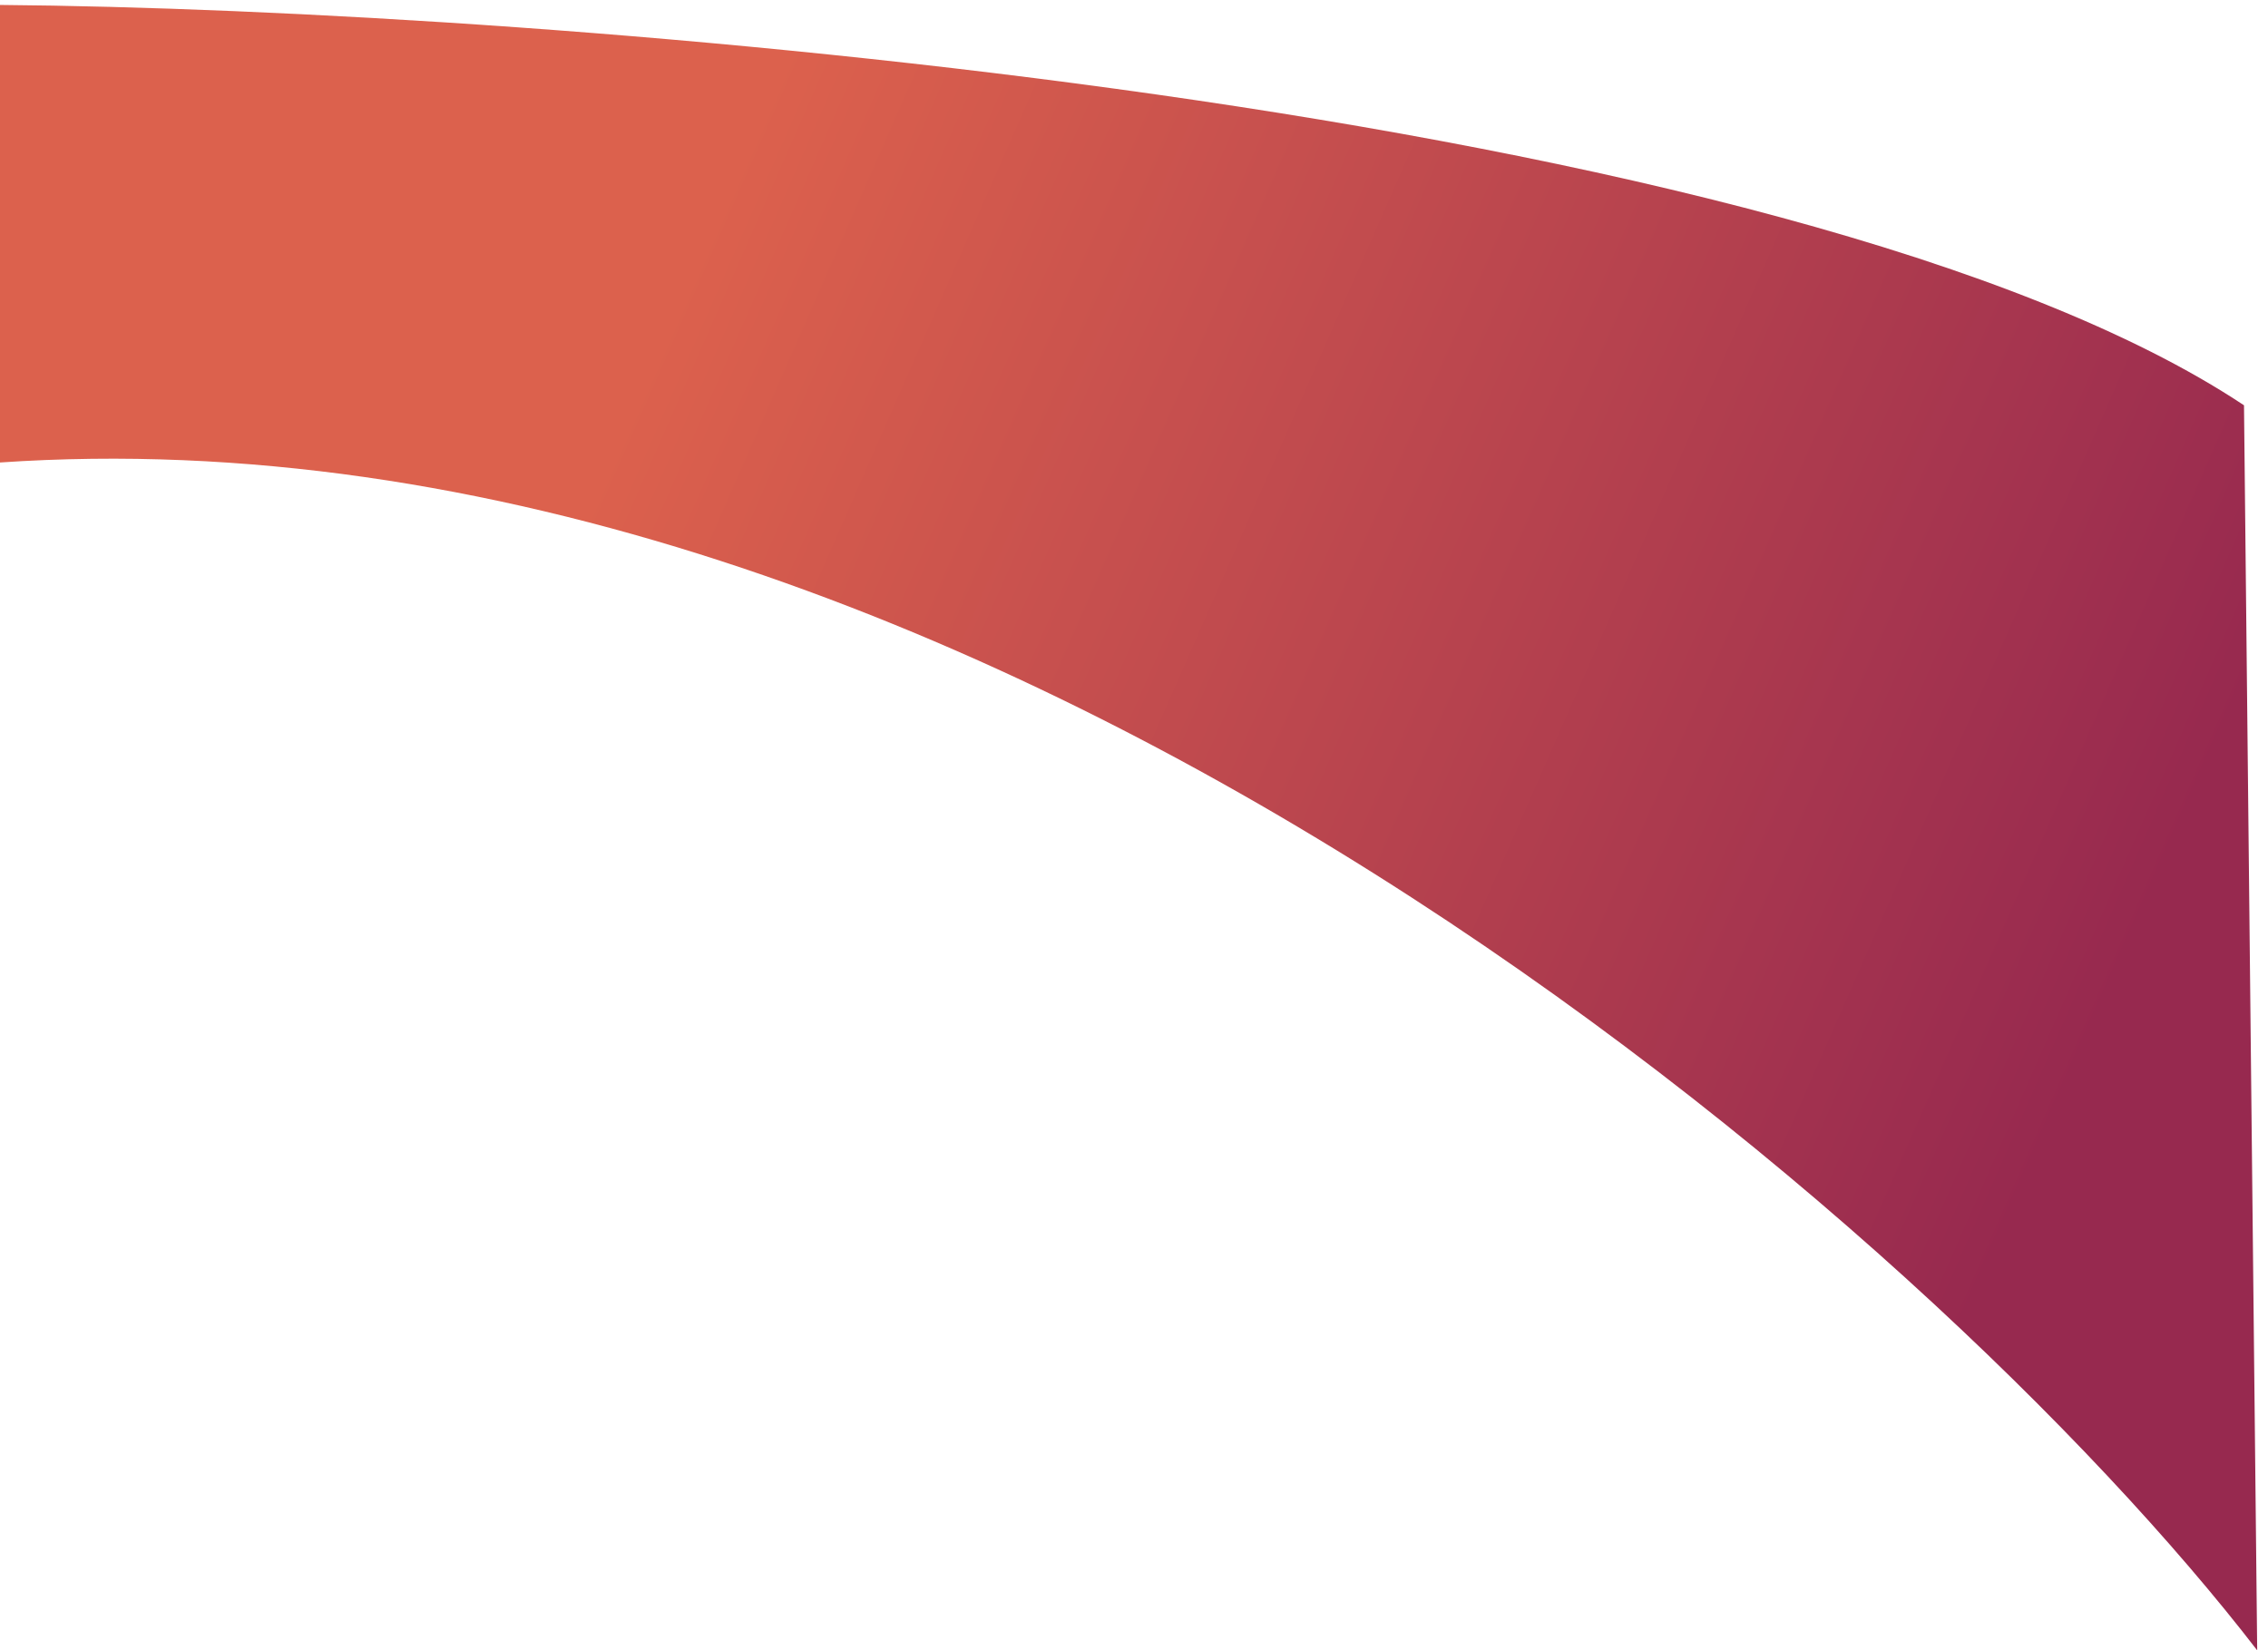 <svg width="191" height="139" viewBox="0 0 191 139" fill="none" xmlns="http://www.w3.org/2000/svg">
<path d="M8.50404e-05 38.953C82.41 33.32 162.793 103.551 190.09 139L188.979 34.136C151.035 8.938 45.824 0.786 8.84094e-05 0.416L8.50404e-05 38.953Z" fill="url(#paint0_linear_70_93)"/>
<defs>
<linearGradient id="paint0_linear_70_93" x1="45" y1="28" x2="177" y2="86" gradientUnits="userSpaceOnUse">
<stop offset="0.068" stop-color="#DC614D"/>
<stop offset="1" stop-color="#97294F"/>
</linearGradient>
</defs>
</svg>
